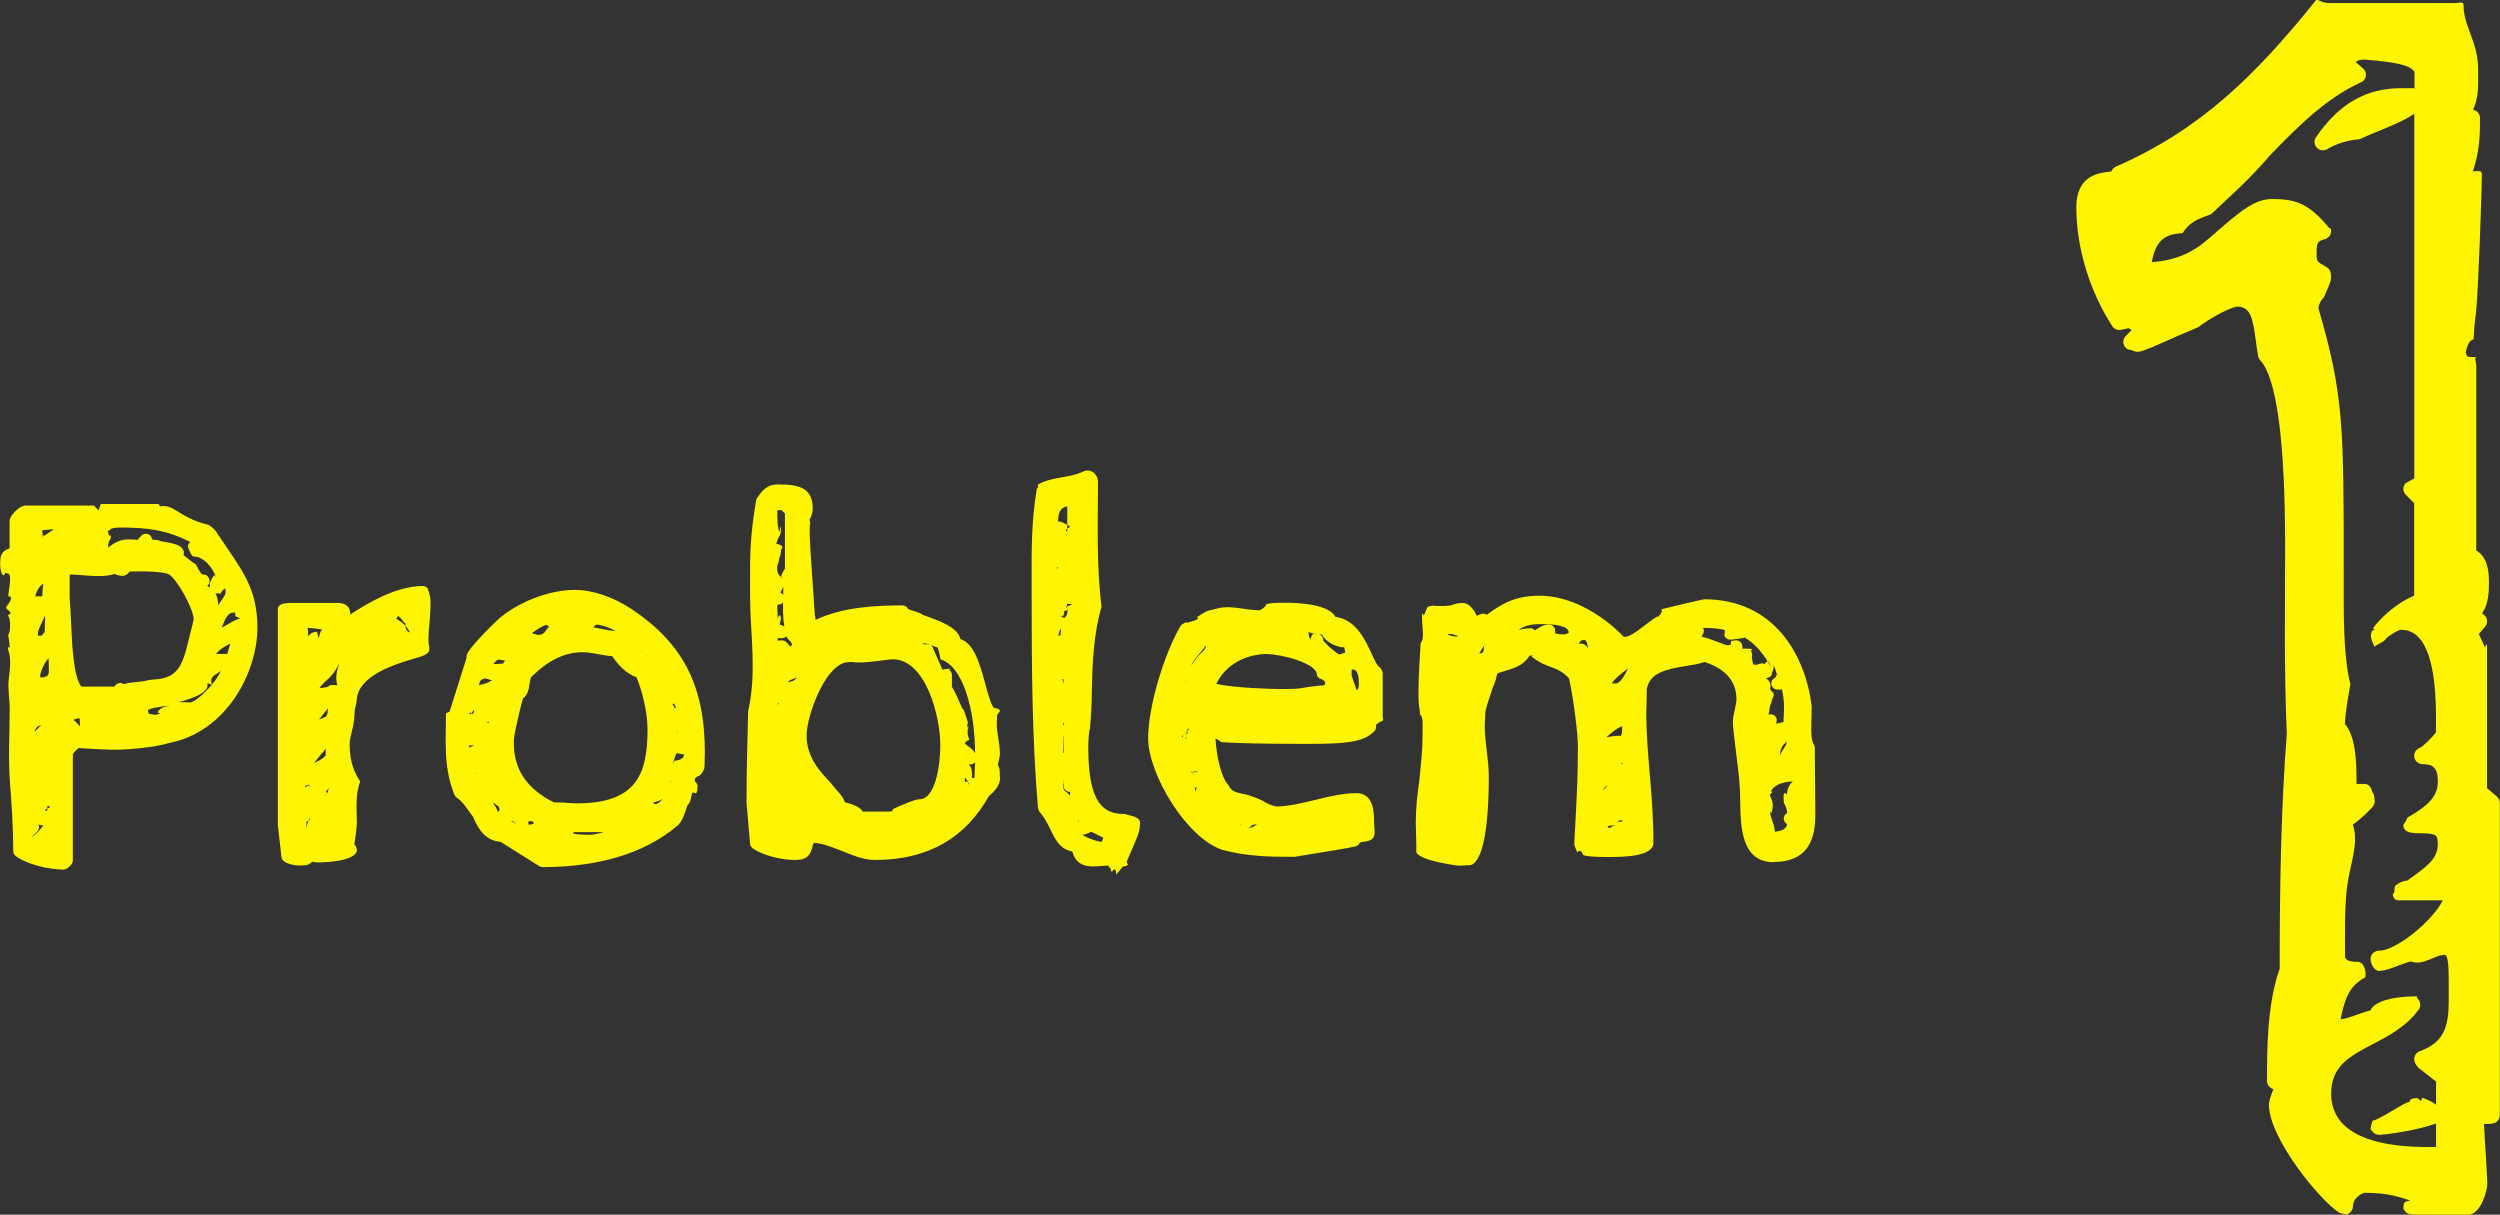 <?xml version="1.0" encoding="UTF-8"?><svg xmlns="http://www.w3.org/2000/svg" viewBox="0 0 252.6 122.73"><rect x="0" y="0" width="252.6" height="122.73" fill="#333333" stroke="none"/><defs><style>.d{fill:#fff500;fill-rule:evenodd;}</style></defs><g id="a"/><g id="b"><g id="c"><path class="d" d="M251.75,113.56h-.77c.04,.77,.1,1.86,.17,2.86,.09,1.5,.17,2.8,.17,3.26s-.6,3.05-1.95,3.05h-5.01c-.91,0-1.14-.1-1.3-.28-.16-.18-.24-.42-.22-.09,.03-.83-.05-.96,.71-1.05-1.17-.36-2.14-.78-4.63-.79-.53,.12-1.18,.68-1.18,1.35,0,.34-.2,.64-.51,.78-.11,.05-.23,.07-.34,.07,.5,0-.41-.08-.57-.22-1.89-1.18-7.07-7.49-7.07-10.9,0-.25,.18-.91,.46-1.56-.37-.09-.65-.43-.65-.82,0-3.18,0-7.75,1.28-11.34,0-8.78,.15-16.4,.72-23.77-.29-6.49-.17-12.63-.17-18.84,0-10.72-.85-17.07-2.52-18.88-.11-.12-.18-.26-.21-.42-.1-.55-.17-1.09-.24-1.61-.33-2.49-.59-3.34-1.92-3.39-.82,.19-2.54,1.07-3.93,2.11-3.02,1.25-4.6,2.05-5.26,2.24-.35,.17-.85,.33-1.23,.14-.08-.04-.21-.09-.25-.1-.34,0-.61-.2-.74-.52-.13-.32-.02-.68,.22-.92l.58-.58c-.19-.12-.41-.22-.36-.17-.57,.14-.81,.2-1.04,.16-.27-.04-.5-.22-.62-.46-2.03-3.16-3.58-7.51-3.58-11.94,0-3.11,2.15-3.44,3.18-3.56,.11-.01,.25-.03,.36-.05,.08-.21,.24-.38,.45-.48,8.6-3.76,14.12-9.23,20.23-16.82,.16-.2,.4,.29,1.41,.29h12.65c.47,0,.85-.23,.85,.24,0,1.02,.32,1.88,.66,2.79,.38,1.02,.81,2.17,.81,3.63v.54c.02,1.19,.03,2.41-.51,3.58,.4,.07,.7,.42,.7,.84,0,1.44,0,3.28-.72,5.38h.05c.47,0,.85-.16,.85,.31,0,1.98-.36,11.73-.56,13.66,0,.27-.16,.92-.28,3.03-.46,0-.7,.86-.78,1.29,.15,.66,.38,.4,1.06,.5-.23,.12,0,.43,0,.8v18.72c1.28,.76,1.28,2.44,1.28,3.31,0,.67,0,2.12-.7,3.03l.21,.17c.18,.15,.28,.35,.3,.58,.02,.23-.05,.45-.2,.62l-.63,.73,.63,1.37c.13-.49,.2-.29,.2-.09v14.29l.99,.85c.19,.16,.3,.4,.3,.64v31.56c0,.47-.38,.85-.85,.85Zm-13.23-105.23c-3.56,1.63-6.39,4.52-9.13,7.33-2.08,2.47-4.23,4.32-6,6-1.45,.49-2.2,.85-2.86,1.89-1.76,.11-2.68,.65-3.12,2.94,4-.3,5.43-2.16,7.42-3.82,1.64-1.37,3.06-2.56,4.72-2.56,2.31,0,3.7,.38,5.77,2.91,.2-.02,.27,.29,.18,.57s-.32,.51-.61,.58c-.8,.2-.82,.42-.82,1.56,0,.67,.07,.72,.79,1.13l.26,.16c.26,.15,.41,.43,.41,1.03,0,.45-.36,1.1-.71,1.97-.27,.24-.53,.7-.57,1.11,2.56,8.82,2.56,11.8,2.56,26.9,0,4.06-.07,8.13,.67,11.11-.27,1.53-.5,2.78-.55,4.01,1.13,1.31,1.18,3.98,1.17,6.06h.8c.37,0,.69,.23,.81,.89,.04-.2,.23,.39,.23,.87,0,.2-.07,.39-.2,.54-.04,.05-.82,.96-2.01,1.81,.66,1.91-.32,4.12-.58,6.26-.26,2.15-.21,4.38-.21,7.04q0,.56,1.24,.56c.38,0,.7,.24,.81,1,.11-.04-.03,.35,.02,.56-1.69,.89-2.1,2.22-2.52,4.26,.93-.13,1.51-.49,3.01-.91,.29-.66,1.53-1.42,4.86-1.42-.36,0-.07,.18,.08,.46,.15,.28,.12,.73-.06,.88-1.21,1.7-3.03,2.65-4.63,3.49-2.35,1.23-4.21,2.21-4.21,5.01,0,3.54,3.37,5.54,10.6,5.38v-2.37c-2.11,.76-5.26,1.14-5.76,1.14-.34,0-.65-.21-.78-.52-.13,.4-.06-.68,.18-.93,.42,.06,3.69-2.17,3.64-1.82,.09-.29,.18-.44,.94-.44h-.12c.19,0,.36,.6,.5-.03,.43,.14,.99,.37,1.4,.7v-2.34l-1.78-1.39c-.29-.31-.45-.63-.42-.96,.03-.33,.25-.61,.56-.72,2.44-.86,2.92-2.51,2.92-5.07v-1.05c.01-1.53,.02-3.26-.3-3.58-.02-.02-.1-.03-.14-.03-.95,0-2.19,1.15-3.4,.66-1.19,.32-2.31,.96-3.21,.96-.47,0-.85-.72-.85-1.19s.38-.85,.85-.85c1.78,0,5.48-3.08,6.44-5.09h-4.24c-.37,0-.7,.05-.81-.6,.37-.36,.03-.74,.34-.95,.33-.22,.7-.44,1.1-.43,1.82-1.29,3.11-2.16,3.11-3.63,0-.97,0-1.17-1.96-1.17-1.06,0-1.4-.26-1.49-.63-.1-.37,.06-.14,.39-.95,2.08-1.21,3.07-2.1,3.07-3.67,0-1.29-.43-1.73-1.54-1.73-.42,0-.77-.3-.84-.71-.07-.41,.17-.81,.57-.94,.33-.15,1.35-1.15,1.62-1.59v-.41c.02-2.38,.05-7.35-1.81-9.22-.48-.48-1.05-.71-1.75-.71-.28,.04-1.17,.57-1.44,.84-.03,.04-.06,.07-.08,.11-.26,.35-.75,.44-1.13,.76-.37-.78-.51-1.26-.19-1.65,.38-.08-.02-.16,.05-.24,1.11-1.43,2.62-2.62,4.15-3.27v-9.34l-.85-.85c-.31-.31-.33-.81-.04-1.15l.9-.51V11.5c-1.44,.98-3.52,1.64-5.53,2.57-1.21,.09-2.35,.45-3.27,1-.34,.21-.78,.14-1.05-.15-.27-.29-.31-.73-.08-1.06,2.32-3.38,5.06-4.95,8.59-4.95h1.78c-.59,0-.5,.01-.42,.04v-1.68c-.39-.63-1.59-.97-4.93-1.24-.04,0-.07,0-.1-.01-.45,0-.73,.09-.92,.25l.75,.64c.22,.19,.33,.48,.29,.76-.04,.29-.23,.53-.49,.65Zm-59.29,78.79c-3.3,0-3.36-3.57-3.4-6.18-.01-.64-.02-1.24-.07-1.76,0-.33-.18-1.77-.32-2.92-.22-1.76-.35-2.86-.35-3.22,0-.49,.1-.94,.2-1.37,.08-.36,.16-.71,.16-1.02,0-1.77-1.05-3.02-3.12-3.73-.03-.01-.06-.02-.09-.04-.52,.2-1.17,.3-1.88,.41-2.11,.34-3.64,.7-3.97,2.32,0,.23-.02,.72-.03,1.95-.01-.28-.02,.28-.02,.33,0,2.14,.18,4.32,.36,6.43,.18,2.12,.36,4.31,.36,6.84,0,1.43-3.2,1.43-4.57,1.43-.65,0-1.97,0-2.53-.19-.19-.51-.42-.52-.59-.27-.2-.48-.31-.69-.3-.92l.07-1.37c.17-3.13,.29-5.39,.29-8.52,0-1.01-.37-4.35-.89-6.77-1.27-1.38-2.2-.9-3.83-2.25,.67-.02,.17-.04-.15-.07-.79,1.31-2.21,1.4-3.27,1.81-.08,.28-.21,.99-.44,1.37-.3,.89-.76,2.23-.78,2.67,0,0,0,.14-.01,.32-.01,.29-.04,.72-.04,.94,0,.85,.1,1.65,.2,2.5,.1,.85,.21,1.73,.21,2.65,0,2.92-.21,7.95-1.64,8.84-.1,.06-.21,.09-.33,.09-.07,0-.29,.01-.51,.02-.25,.01-.5,.03-.58,.03-.04,0-4.05-.5-4.26-1.39-.02-.09-.02-.19,0,.41,0-.99-.01-1.52-.03-2.04-.01-.57-.03-1.12-.03-1.35,0-1.49,.17-2.94,.34-4.05,.16-1.69,.34-3.12,.34-4.57,0-1.29,.1-2.04-.24-2.26-.09-.96-.17-.98-.17-2.06,0-1.7,.12-3.56,.22-5.2,.43-.41,.14-1.42,.14-2.8,0-.16,.07-.32,.18,.06l.36-.86c.17-.17,1.02-.22,.64-.15,.14,.02,.57,.02,.89,.02,.6,0,.98-.07,1.09-.15,.23-.07,.5-.16,.94-.16,.67,0,1.16,.69,1.43,1.31,.36-.17,.69-.35,1.02-.11,1.61-1.22,3-1.93,5.35-1.93,2.96,0,6.12,1.72,8.49,4.15,.85,.18,3.22-2.25,3.49-2.03,.61-.63,.21-.72,.32-.75,.65-.18,4.14-.99,4.18-.99,.05-.01,.09-.02,.14-.02,7.02,0,10.2,5.57,10.85,10.78,0,.25,0,.51-.01,.82-.01,.44-.03,.97-.03,1.49,0,.55,.03,1.23,.26,1.58,.07,.1,.1,.22,.1,.34,0,1.44,.02,2.75,.03,3.92,.01,.94,.02,1.78,.02,2.52,0,1.65,0,5.09-4.2,5.09Zm-32.96-23.06s.02,.06,.03,.09c.12,.01,.23,.05,.51,.13,.14,.01,.27,.02,.39,.04,.35-.09-.47-.18-.43-.25,.28,0-.36-.02-.5,0Zm3.19,1.97c.65-.02,.37-.53,.54-.8v-.02c-.26,.27-.45,.71-.54,.82Zm6.34-2.97h.08c-.69,0-1.68,0-2.44,.59,.38-.1,.77-.17,1.26-.17,.09,0,.26,.09,.38,.22,.04-.03,.09-.06,.13-.09,.32-.22,.73-.5,1.31-.5,.26,0,.49,.16,.58,.4,.05,.14,.05,1.07,0,.44,.25,.13,.49,.15,.88,.15,.22,0,.52-.1,.52-.21,0-.31-.35-.83-2.71-.83Zm4.26,1.61c-.26,0-.33,.03-.55,.39,.23-.04,.6-.13,.97,.46-.15-.8-.28-.85-.42-.85Zm3.85,18.35h0v-.14c-.18-.03-.36,.06-.53,.14h.53Zm0-5.77v-.23c-.09,.07-.18,.15,.11,.23h-.11Zm-1.39,6.39h.22c0-.1,.2-.19,.58-.27-.75,.05-.83,.09-.9,.14,.04,.04,.07,.08,.1,.13Zm-.06-4.29c-.28,.12-.43,.29-.5,.49l.5-.49Zm1.08-5c.22,0,.9,.01,.2,.03,.1-.29,.16-.03,.16-.82,0-.05,0-.12,0-.18-.42,.12-1.12,.66-1.59,1.12,.54-.08,.7-.16,1.23-.16Zm-.7-5.27c.43-.15,.69,.44,1.66-1.53-.61,.43-1.32,1-1.66,1.53Zm13.16-4.71c-.15,0-.2,.02,.53,.07-1.03,.08-1.27,.19-1.72,.19-.34,0-.62-.28-.62-.62,0-.14,.04,.64,.09-.35-.37-.11-1.1-.22-2.21-.22,.12,.2,.12,.45-.01,.65l-.15,.23c.88,.18,2.36,.87,2.63,.88,.55,0,.25-.28,.41-.45,.2-.03,.39-.05,.48-.05,.34,0,.62,.28,.62,.62,0,.09,0,.17,0,.23,.27-.03,1.41-.04,.83,.19,.12,.13,.17,.31,.15,.48,0,0-.02,.17-.03,.32,.09,.14,.16,1.06,.23,.47,.03,.06,.06,.14,.1,.22,.25-.1,.7-.29,.99-.14,.2-.4,.43-.38,.61,.31-.87-1.73-2.35-3.02-2.93-3.02Zm4.06,5.3h-.47c-.3,0-.55-.21-.61-.5s.1-.58,.38-.69c.01-.03,.15-.26,.23-.41-.03,.45-.17-.54-.38-.86,.04,.2-.01,.42-.17,.79-.17-.05,.35,.28-.64,.56,.43,.08,.51,.8,.51,.65,0,.09-.03,.25-.07,.41,.14,.06,.25,.5,.32,.31,.1,.22,.07,.47-.08,.66-.17,.66-.22,.58-.28,.97-.03,.3-.06,.43-.11,.65,.07-.03,.15-.04,.22-.04,.18,0,.36,.08,.48,.23,.17,.21,.18,.5,.04,.72,.27-.04,.54-.1,.78-.18,0-.2,.01-.4,.02-.6,.01-.32,.03-.63,.03-.96,0-.36-.07-1.18-.21-1.72Zm.46,5.29c-.31,.24-.62,.51-.68,1.39,.31-.75,.69-1.01,.69-1.38h0Zm-1.58,5c.4,.04-.19,.22-.1,.42,.13,.27,.28,.59,.28,1.03,0,.22-.12,1.14-.29,.53,.04,.42,.13,.68,.23,.96,.11,.3,.23,.63,.28,1.14,.77-.08,1.18-.34,1.23-.77-.2-.11-.34-.32-.34-.55,0-.24,.13-.47,.34-.57,0-.01,0-.03,0-.06,0-.19-.07-.4-.15-.63-.1-.3-.21-.06-.21-1.03,0-.25,.13-.43,.35-.15,.02-.72,.35-1.14,.6-1.32-1.23,.02-2.03,.5-2.23,1.01Zm-39.92-6.67c.02,.08,.03,.15,.02,.23-.02,.17-.1,.32-.24,.42-1.06,1.08-2.99,1.22-6.51,1.22h-.73q-5.46,0-8.14-.17l-.47-.31c-.05,0-.1-.02-.14-.04,.11,1.69,.54,3.91,1.36,4.76,.34,.8,1.29,.7,2.05,.97,.49,.17,.95,.33,1.31,.51,.88,.61,1.68,.61,1.33,.61,1.29,0,2.69-.34,4.04-.67,1.38-.34,2.81-.68,4.17-.68,1.76,0,1.76,2.07,1.76,2.75,0,1.31,.45,2.01-1.15,2.18-.18,.03-.25,.04-.38,.22-.08,.12-.21,.2-.35,.23-.63,.16-2.99,.54-5.16,.89l-.97,.16s-.07,0-.1,0h-.65c-1.69,0-4.15-.04-6.56-.7-3.62-1.19-7.5-7.64-7.5-11.29,0-3.26,1.67-8.65,3.31-11.39,.1-.16,.48-.27,.46-.3,.09-.01,.17,0,.26,.02,.2-.09,1.4-.36,.88-.54,.56-.37,1.05-.7,1.48-.74l.68-.17c1.35-.33,2.74,.2,4.16,.2,.22,0,1.09-.75,.52-.58,.73-.18,1.28-.18,2.03-.18,1.73,0,4.49,.2,5.15,1.43,2.06,.27,3,2.32,3.64,3.7,.25,.54,.58,1.27,.79,1.37,.21,.1,.34,.56,.34,.56v4.47c0,.2,.23,.39-.26,.5l-.44,.32Zm-12.88,10.39c.32-.04,.64-.19,.86-.41-.23,.03-.27,.06-.5,.09-.08,.15-.21,.26-.37,.31,0,0,.01,0,.02,.02Zm-.76-.36s-.02-.05-.03-.07l-.06,.05s.06,.01,.08,.02Zm-5.97-8.89c.08,.3,.16-.54,.64-.48-.1-.06-.15,.7-.15,.08,0-.33,.11-.39,.32-.46h0l-.81,.86Zm.47-5.97c-.03,.11-.06,.22-.09,.77,.05-.58,.09-.7,.09-.76h0Zm-.06,5.99c0,.07-.02,.13-.05,.2,.05-.02,.09-.05,.12-.07-.02-.04-.05-.08-.07-.12Zm.98,5.61c.05-.36,.09-.44,.13-.52-.09,.02-.16,.04-.22,.06,.03,.05,.06,.11,.09,.46Zm.3-2.06c-.41-.07-.56-.14-.62,.21,0-.02,0-.03,0-.06-.06-.28-.11-.19-.15-.1,.11-.01,.21-.03,.77-.05Zm-.77-10.73c.19-.29,.43-.59,.68-.91,.29-.36,.9-.77,.82-1.14-.64,.94-1.14,1.28-1.5,2.06Zm7.71-1.19c-2.14,0-4.22,1.07-5.14,3.01,1.14,.32,4.62,.53,6.91,.53,1.65,0,1.61-.1,2.39-.21,.53-.07,1.07-.14,1.66-.18-.1-.22,.32-.19-.3-.61-.02,0-.03,0-.05,0-.21-.05-.38-.2-.45-.4,.1-1.17-3.58-2.13-5.03-2.13Zm4.37-1.44c-.06-.38-.13,.04-.2-.77,.28,.1,.62,.17,.91,.18-.31-.07-.54-.18-.71,.58Zm3.42,.74c-.09,.02,.29,.02-.26,.02-.5-.07-1.6-.48-1.99-1.27-.11-.01-.21-.02-.3-.04,.24,.09,.41,.31,.41,.58,.11,.27,1.2,1.25,1.62,1.45,.18-.03,.48-.12,.65-.2-.03,.13-.09-.36-.15-.55Zm.89,2.26s-.15,.02-.15,.02c0,.05,0,.35,0,.61,.26,.78,.42,1.23,.51,1.47h0c.12-.08,.22-.15,.22-.69,0-.42-.06-1.4-.57-1.4Zm-22.87,19.41c-.03,.22,.43,.41-.39,.5l-.68,.83c-.07,.27,.14-.53-.22-.53-.12,0-.25,.57-.35-.11-.11-.07-.18-.17-.23-.29-.19,.01-.38,.03-.56,.04-.35,.03-.68,.05-.99,.05-.47,0-1.68,0-2.08-1.5-1.94-.35-1.95-2.47-3.34-4.05l-.1-.25c-.02-.06-.03-.11-.04-.17-.58-6.93-.63-13.98-.63-21.2v-1.65c-.02-2.99-.03-6.09,.52-9.34,.25-.2,0-.38,.18-.47,.79-.41,1.61-.55,2.4-.69,.73-.13,1.42-.25,2.09-.57,.15-.07,.29-.11,.42-.11,.64,0,1.09,.49,1.09,1.19,0,4.16-.17,8.43,.36,12.57-.8,2.75-.92,5.6-.98,8.38,0,1.59-.1,2.91-.19,3.9-.09,.26-.17,1.03-.17,1.9,0,4.8,1.02,6.76,3.54,6.76,.07,0,.45,.01,.21,.04,1.81,.35,1.45,.75,1.45,1.26,0,.47-.36,1.33-.91,2.57-.16,.36-.35,.8-.4,.94Zm-6.44-11.02s.04,.04,.06,.06l-.03-1.74-.03,.03v1.64Zm.06-2.75h0c.02-.08,.04-.2,.06-.34-.06,.09-.1,.18-.13,.28,.02,.02,.05,.04,.07,.06Zm.07-11.54c-.09,.87-.23,.32-.33,.52,.1,.04,.21,.1,.31,.19,.56-.47,.24-.88,.29-1.45-.05,.01-.1,.02,.37,.03,.41,.09-.46,.19-.46,.27,0,.16,.45,.32-.18,.44Zm-.08,7.31h0v-.42s-.09,0-.14-.01c.05,.12,.09,.26,.13,.44Zm-.3-4.87c0-.06,0-.11,0-.17,0-.04,0-.07,0-.11,.02,.07,.05-.25,.07-.37-.09,.05-.22,.21-.3,.72,.07-.03,.14-.05,.22-.07Zm-.37-6.7c.05-.06,.1-.13,.14-.19-.06,.02-.11,.04-.15,.06,0,.04,0,.09,0,.13Zm1.04-6.31c-.66,.11-.88,.5-.93,1.52h.1c.3,0,.55,.21,1.1,.49,.09,.09-.38,.22-.38,.39,0,.04,0,.08,0,.11,.04,0,.08,0,.12,0v-2.51Zm.3,28.84h-.05c-.34,0-.62-.28-.62-.62v-.7c-.04,.97-.06,.34-.06,.65s.12,.62,.38,.69c.1,.1,.22,.21,.33,.35,.01-.07,.02-.12,.02-.16,0-.09,0-.16,0-.21Zm.89,2.85c-.05,.1-.11,.2-.16,.3h0s.09-.13,.17-.22c0-.03-.01-.05-.02-.07Zm1.24,1.18l-.08,.04c-.18,.09-.44,.22-.81,.27,.55,.37,1.34,.62,1.94,.72,0-.16,.05,.08,.16-.43-.39-.21-.93-.47-1.21-.6Zm-10.33-3.62c-2.38,4.25-6.16,6.47-11.52,6.47-1.29,0-2.45-.57-3.57-1-.91-.35-1.77-.68-2.6-.73-.03,.05-.06,.12-.09,.17-.26,1.26-.75,1.56-1.84,1.56-1.26,0-3.12-.4-4.25-1.17-.15-.11-.25-.27-.27-.46-.05-.62-.31-3.58-.36-4.15,0-.02,0-.04,0-.06,0-2.83,.08-5.97,.16-9.18,.91-3.95,.2-7.93,.2-11.58v-1.26c-.01-2.82-.02-4.85,.63-8.58,.91-1.5,1.65-1.5,2.33-1.5,2.08,0,3.37,.41,3.37,2.44,0,.36-.11,.77-.33,1.12,.07,.13,.09,.65,.05,.44-.03,.14-.03,.71-.03,1.04,0,.87,.37,5.71,.53,8.28,.03-.13,.05,.16,.06,.37,2.7-1.29,5.93-1.47,8.76-1.47,.23,0,.53,.13,.55,.33,.2,.15,1.42,.42,1.48,.61,1.54,.55,3.59,1.22,3.85,2.46,1.4,.43,1.99,2.59,2.51,4.52,.24,.9,.61,2.25,.9,2.44,1.03,.15,.38,.47,.29,.74-.02,.1-.02,1.39-.02,.89,0,.52,.07,.96,.15,1.43,.08,.5,.16,1.01,.16,1.63,0,.1-.02,.2-.14,.78-.03,.11-.05,.23-.07,.32,.14,.18,.21,.32,.21,1.24,0-.05,.21,.82-1.1,1.86Zm-21.34-9.21l.14-.14h-.14v.14Zm.18-8.12l.47,.19h.01c-.11-.73-.13-.85-.13-2.18,0-.07,0-.15,0-.22-.13,.16-.37,.23-.56,.21,0,.06-.02,.15-.02,.27,0,.37,.05,1.18,.05,1.19,.11-.61,.31-.41,.31-.04,0,.12-.06,.35-.13,.59Zm.38-3.8l-.31,.6h.03c.11,.05,.2,.12,.26,.2,0-.14,0,.18,.01-.44,0-.12,0-.24,.01-.37Zm.17-7.41c-.11-.13-.49-.34-.27-.34-.49,0-.51,.01-.51,.01,.02,0,0,.11,0,.46,0,.52,.04,1.64,.26,1.67,0-.68,.1-.47,.1-.21,0,.61-.16,.66-.34,1.06-.05,.11-.12,.57-.17,.38l.02,.02c1.05,.25,.49,.44,.49,.77,0,.36-.11,.58-.2,.74,.12,.16-.17,.56-.17,.86v.11c0,.19,0,.77,.51,.9-.28,0-.17,.03-.07,.1-.04-.16-.02-.33,.06-.48l.28-.48v-5.58Zm.13,12.41c-.11,.12-.27,.19-.45,.19h-.42v.24c.74-.01,.17-.02,.26-.02h.16c.29,0,.54,.2,.71,.48,.16,.07,.2,.13,.14,.2h-.02c.54-.36-.28-.72-.38-1.08Zm.13,4.57c.47,.12,.78-.22,.95-.41-.35,.12-.67,.26-.95,.41Zm18.64,9.75h.24c.03-.95,.05-1.23,.07-1.61-.15,.21-.43,.27-.71,.26h0c.24,.09,.39,.31,.4,1.11v.24Zm-.72,.35c.61,.07,.25,.19,.29,.32,.07-.03,.1-.06,.11-.09-.06-.11-.15-.26-.19-.31,.23,.24-.14-.2-.17-.31-.06,.06-.06,.12-.06,.88,0-.58,0-.51,0-.49Zm-7.33-12.34c-.61,0-2.98,.48-4.11,.26l-.62,.05c-2.2,.5-3.94,5.5-3.94,7.38,0,2.22,1.35,3.65,2.44,4.79,.65,.86,1.22,1.29,1.43,1.96,.61,.14,1.53,.44,1.81,.94h2.74s.02,0,.03,0c.06-.11,.16,.16,.28-.26,.98-.45,2.25-.99,2.7-.99,1.53,0,2.08-3.27,2.08-5.46,0-2.93-1.46-8.68-4.83-8.68Zm2.97-1.67c.16,.12,.26,.16,.31,.17,.06-.02,.12-.03,.59-.04-.57-.04-.74-.08-.91-.13Zm1.89,1.66c-.15-.85-.24-.99-.28-1.16-.07-.07-.39-.15-.67-.24,.08,.06,.14,.14,.18,.24l.97,2.22h.02c.19-.12,1.32-.13,.62-.01,.19,.11,.31,.32,.31,.54v1.19c.72,1.19,.99,2.33,1.2,2.32,.1,.39,.3,.82,.31,.98,.12,.19,.13,.43,.02,.63-.04,.07,.41,.12-.04,.17,.06,.01,.19,.03,.21,.03-.16,.12-.1,.46-.1,.44,0,.16-.05,.35,.18,.78-.39,.14-.43,.27-.44,.34,0,.09,.04,.13,.32,.32,.21,.15,.52,.36,.68,.74-.01-4.51-1.23-8.84-3.5-9.53Zm-23.85,10.88c0,.08-.02,.16-.05,.24-.19,.46-.4,.65-.75,.77q-.19,.11-.19,.43c0,.44,0-.05,0,0,.22,.14,.34,.41,.28,.67-.06,.89-.25,.43-.49,.47-.17,.2-.1,.91-.54,1.34-.28,.88-.55,1.7-1.07,2.08-3.35,2.81-8.06,4.12-13.56,4.12-.12,0-.23-.03-.33-.1l-3.91-2.46c-1.58-.1-2.31-1.41-2.8-2.57-.6-.77-1.01-1.5-1.61-1.88-.11-.07-.19-.17-.24-.29-1.14-2.78-.86-5.58-.86-8.18,0-.07,.12-.14,.36-.21l1.74-5.51c-.37-.44,2.81-3.49,3.08-3.74,1.97-1.8,5.2-3.07,7.84-3.07,1.8,0,3.92,.72,5.8,1.98,5.15,3.47,7.34,7.71,7.34,14.48,0-.15-.02,.34-.03,1.33-.01-.25-.02,.02-.02,.09Zm-11.74,6.86c.44,0,.97-.1,1.55-.27h-2.99l-.12,.13c.48,.11,.94,.13,1.56,.13Zm-6.03-1.35v.33c.75-.06,.43-.16,.5-.25-.11-.09-.32-.19-.53-.05,.02,.63,.03-.1,.03-.03Zm-4.02-9.97s0-.08,.01-.12c-.08,.04-.16,.08-.24,.12h.23Zm-1.95-1.02c.26-.07,.33,.44,.49-.26-.23,.03-.39,.75-.49,.26Zm-.03,3.3c-.02,.06-.03,.14-.04,.22,.18-.06,.38-.14,.56-.22h-.53Zm.75,2.8l.02,.06s.07-.05,.1-.08c-.04,0-.08,.01-.12,.02Zm.89-9.56c-.49,.05-.59,.32-.66,.67,.49-.08,.97-.25,1.31-.48-.33-.12-.7-.19-.65-.19Zm1.26,13.47c.06-.08,.12,.05,.18-.26-.08-.11-.12-.23-.12-.37v.09l-.56-.41c.19,.34,.39,.62,.5,.96Zm-.02-15.37c-.13,.1-.33,.29-.45,.44,.04,0,.09,0,.16,0,.16,0,.55-.02,.85-.04l.07-.17c.44-.16-.47-.21-.62-.24Zm1.84,16.71c-.17-.48-.36-.42-.53-.37,.21,.03,.36,.01,.53,.37Zm3.11-20.23c-.46,.11-.99,.48-1.5,.84h0c.08,.03,.15,.05,.22,.07,.16,.05,.3,.09,.39,.11,.71,0,.71-.41,1.09-.8,.01-.01,.03-.03,.04-.04-.08-.04-.15-.1-.23-.17Zm5.02-.03c-.08,.06-.2,.15-.32,.27,.08,.02,.16,.03,.24,.05,.67,.14,1.42,.3,2.04,.35-.63-.37-1.4-.63-1.95-.66Zm1.61,3.2c-.47-.03-.94-.12-1.39-.2-.55-.1-1.07-.2-1.59-.2-1.85,0-3.45,.8-5.18,2.47-.14,.12-.18,.77-.21,.73-.06,.47-.14,1.1-.65,1.47-.27,.82-.83,3.4-.88,3.79-.05,.32-.05,.53-.05,.78,0,2.61,1.36,4.6,4.05,5.93,.27,0,1.56,.03,1.17,.05,.65,.02,.95,.05,1.12,.05,6.03,0,7.17-2.92,7.17-7.47,0-1.83-.62-4.13-1.12-5.27-1.07-.38-1.9-1.31-2.45-2.14Zm3.54-.1s.02,.06,.04,.08l.03-.02s-.05-.04-.07-.07Zm.58,14.88c.4-.08,.77-.2,.97-.38,.03,0-.71,.9-.97,.38Zm1.78-2.18c0,.07,0,.13,0,.2,.01-.07,.03-.13,.04-.2h-.03Zm.33-7.81c-.09,0-.14,.03-.15,.04,.03,.05,.08,.13,.16,.28,.02,.04,.05,.09,.07,.14,.04-.01,.08-.03,.12-.03-.05-.16-.13-.34-.2-.42Zm.37,2.98l-.18-.09c.06,.02,.13,.04,.2,.06,0-.09-.01-.17-.02,.04Zm-.14,2.03c-.06,.26-.14,.45-.22,.62-.03,.22-.06,.81-.08,.18,1.07-.14,1.07-.47,1.07-.67-.4-.07-.63-.11-.78-.13Zm-25.04-11.4c0,.25,.07,.6,.09,.71,.09,.65-.42,.81-1.46,1.11-1.8,.53-5.56,1.64-5.86,4.02-.03,.55-.11,.68-.22,1.19,0,1.73-.51,2.6-.51,3.41,0,1.24,.17,2.5,1.07,3.83-.53,1.37-.34,2.79-.34,4.23,0,.19-.12,1.35-.26,2.11l.11,.13c.13,.15,.18,.58,.14,.54-.26,1.15-3.79,1.16-3.83,1.16-.17,0-.41,0-.64-.08-.43,.28-.28,.39-1.44,.39-.02,0-1.71-.08-1.71-.93l-.36-3.2v-21.78c0-.34,.27-.62,1.36-.62h4.71c.92,0,1.24,.53,1.24,1.03,0,.04,0,.09,0,.14,1.7-1.1,4.6-2.88,7.34-2.88,.19,0,.38,.09,.5,.25,.28,.87,.28,.92,.28,1.62,0,.55-.05,1.11-.1,1.84-.05,.5-.11,1.15-.11,1.8Zm-9.83,18.25v-.03s-.04,.04-.06,.06c.02,0,.04-.02,.06-.02Zm-.25-3.36c-.08,.1-.16,.4-.24,.29-.14,.17,.43,.34-.42,.51,.49-.08,.62-.29,.65-.8Zm-.06-8.03l-.92,1.14c.31-.11,.58-.23,.74-.32,.06-.28,.12,.04,.17-.82Zm-.24,4.74v-.64c-.35,.42-.77,.91-1.16,1.41,.62-.2,1.16-.68,1.16-.77Zm-1.92,6.71c.13-.11,.26-.03,.38-.36-.16,.07-.31,.44-.41,1.03,0-.78,.02-.73,.03-.67Zm.37-3.35c-.34-.69,.2-.48-.55-.09,.05-.22,.31-.48,.55,.09Zm1.24-16.05c-.38-.05-.7-.12-1.56-.18,.06,.1,.1,.21,.1,.53,0,.01-.02,.18-.05,.32,.13-.09,.26-.2,.39-.33h0c.74-.2,.49-.23,.72,.55,.17-.8,.29-.86,.4-.88h0Zm-.34,5.92c1.19-.11,.88-.23,1.1-.29,.1-.03,.21-.03,.73-.01-.24-.75-.05-1.48,.2-2.21-.75,1.55-1.46,1.69-2.03,2.52Zm8.1-7.19c-.05-.04-.1-.08-.15-.11-.03,.09-.08,.18-.15,.25-.01,.01-.02,.02-.03,.03,.34,.21,1.07,.62,1.39,1.42-.54-.29-.44-.63-.44-1.01,0,.27-.45-.45-.61-.58Zm-23.27,12.72c-.67,.29-3.47,.69-5.52,.69-.79,0-2.03-.07-3.02-.13-.33-.02-.63-.04-.58-.05-.18,.17-.37,.29-.5,.48-.03,.04-.06,.1-.11,.18v10.7c0,.32-.22,.51-.45,.71-.11,.1-.33,.22-.48,.22-1.48,0-3.7-.51-4.84-1.37-.16-.12-.25-.3-.25-.5,0-2.43-.17-4.86-.34-7.02-.17-2.56-.02-4.99-.02-7.43,0-.96-.2-1.97-.1-2.87,.08-.66,.15-1.28,.15-1.7,0-.72-.11-1.04-.21-1.33-.08-.23,.16-.47,.16,.03,0-1.2-.21-1.41-.13-1.57,.08-.15,.17-.16,.17-1.08,0-.36-.1-.61-.21-.88,.67-.24-.2-.49-.2-.78,0-.1,.97-1.07,.22-1.12,.1-.89,.19-1.31,.19-1.74,0-.52-.11-.55-.49-.62-.25,.66-.51-.19-.51-.88s.03-1.31,.95-1.6v-2.71c0-.71,1.12-1.61,1.55-1.61h6.97l.49,.5c.09-.44,.18-.66,.28-.66h5.72c.06,0,.12,.09,.18,.25,.72-.16,1.25,.17,1.82,.52,.76,.47,1.55,.96,3.04,1.33,.13,.03,.24,.11,.33,.21,.55,.38,.6,.73,.89,1.08,2.1,3.16,3.77,5.04,3.77,9.12,0,4.5-3.13,10.53-8.92,11.64Zm-12.96-6.6c.96-.08,.8-.38,.8-1.23,0-.28,0-.51-.03-.73-.55,.6-1.04,1.95-.76,1.96Zm.43-5.96c0-.11,0-.21-.01-.31-.4,.98-.72,1.37-.72,1.92,0,.05,0,.1,0,.13,.12-.02,.25-.03,.39-.02,.09-.12,.18-.24,.29-.35,0-.2,.01-.41,.02-.61,.01-.26,.03-.52,.03-.76Zm.24,18.93c.66,.12-.18,.27-.27,.43,.38,.28,.21-.25,.27-.43Zm-.43,1.95h-.18c-.11,0-.22-.03-.31-.08,.29,.64-.42,.92-.68,1.3,.37-.24,.88-.75,1.17-1.22Zm-.2-10.13c-.44,.15-.61,.32-.65,.66l.65-.66Zm.1-13c.03-.69,.07-.99,.11-1.28-.3,.21-.61,.5-.82,1.28h.7Zm-.04-6.66c.05,.07,.08,.15,.09,.82,.04-.51,.1-.39,.11-.25,.34-.24,.69-.47,1.03-.68-.53,.02-.93,.06-1.24,.11Zm10.8,18.52c.2,.05,.46,.09,.69,.12,.89-.16,.06-.33,.18-.17,.15-.43,.46-.62,1.31-.78-1.19,.14-1.87,.26-2.1,.38-.26,.08-.12,.25-.08,.46Zm-6.93,1.31c-.04-.68-.06-.77-.07-.86-.27,.05-.47,.11-.61,.17,.3,.18,.44,.47,.68,.69Zm-1.06-15.37v2.3c.06,.67,.1,1.7,.16,2.9,.08,1.85,.23,5.17,1.02,6.12h3.35l.03-.05c.14-.24,.43-.36,.7-.29,.08,.02,.15,.06,.21,.1,.8-.27,1.79-.18,2.51-.42,.26-.02,.47-.04,.59-.06,2.71-.13,2.94-1.95,3.61-4.63,.11-.37,.33-1.32,.35-1.46,0-1.01-1.7-4.11-2.53-4.54-.17-.08-.81-.29-2.88-.29-.16,0-.58,0-1.05,.02-.6,.81-1.28,.25-1.6,.25-1.2,.46-3.75-.01-4.47,.06Zm12.58-1.8c-.25,0-.47-.6-.57-.82-.1-.22-.06-.49,.11-.57l.02-.13c-2.43-1.2-4.28-1.43-7.05-1.43-.58,0-1.05,.1-1.07,.32-.31,.01-.22,.05-.14,.1,.14,.74,.24,.24,.27,.4,.03,.17,0,.34-.11,.47-.05,.07-.11,.14-.17,.74,1.02-.8,1.66-.83,2.06-.83,.27,0,.53,.02,.76,.03,.06,0,.12,0,.17,.01l.33-.36s.05-.05,.07-.07c.24-.24,.62-.24,.87-.01,.12,.11,.18,.26,.19,.41,.97,.07,.69,.14,.98,.19,1.16,.19,1.89,.33,2.17,.85,.09,.17,.1,.36,.03,.53,.41,.33,.95,.78,1.26,.94,.08,.21,.23,.46,.35,.66,.18,.3,.22,.38,.68,.41,.05,.03,.25,.2,.32,.43,.07,.4,0,.49-.19,.65l-.03,.02c.1,.06,.2,.12,.3,.19-.04-.16-.04-.23-.04-.27,0-.26,.13-.49,.4-.93,.25-.11,.16-.27,.23,.17-.34-1.16-1.38-2.12-2.19-2.12Zm3.15,3.19c-.16,.1-.4,.26-.48,.56-.14-.08-.34-.02-.53-.05,.14,.22,.24,.49,.3,1.19,.39-.64,.73-.98,.73-1.28,0-.19-.01-.32-.02-.42Zm1.34,3.08c.49-.05-.33-.13-.33-.32,0-.17-.01-.27-.03-.31-.02,0,.5,0-.13,0-.53,0-.79,.43-1.21,1.5,.52-.19,1.05-.65,1.7-.86Zm-.83,2.51c-.46,.22-1.04,.52-1.45,1.04h1.14c.1-.42,.22-.72,.31-1.04Zm-.89,2.61c-.19,.49-1.42,.53-.94,1.62-.58-.38-.48-.2-.48,0,0,.68-1.23,1.24-2.88,1.68,.34,.01,.81,.03,1.16,.03,.57-.06,2.57-1.86,3.13-3.35Z"/></g></g></svg>